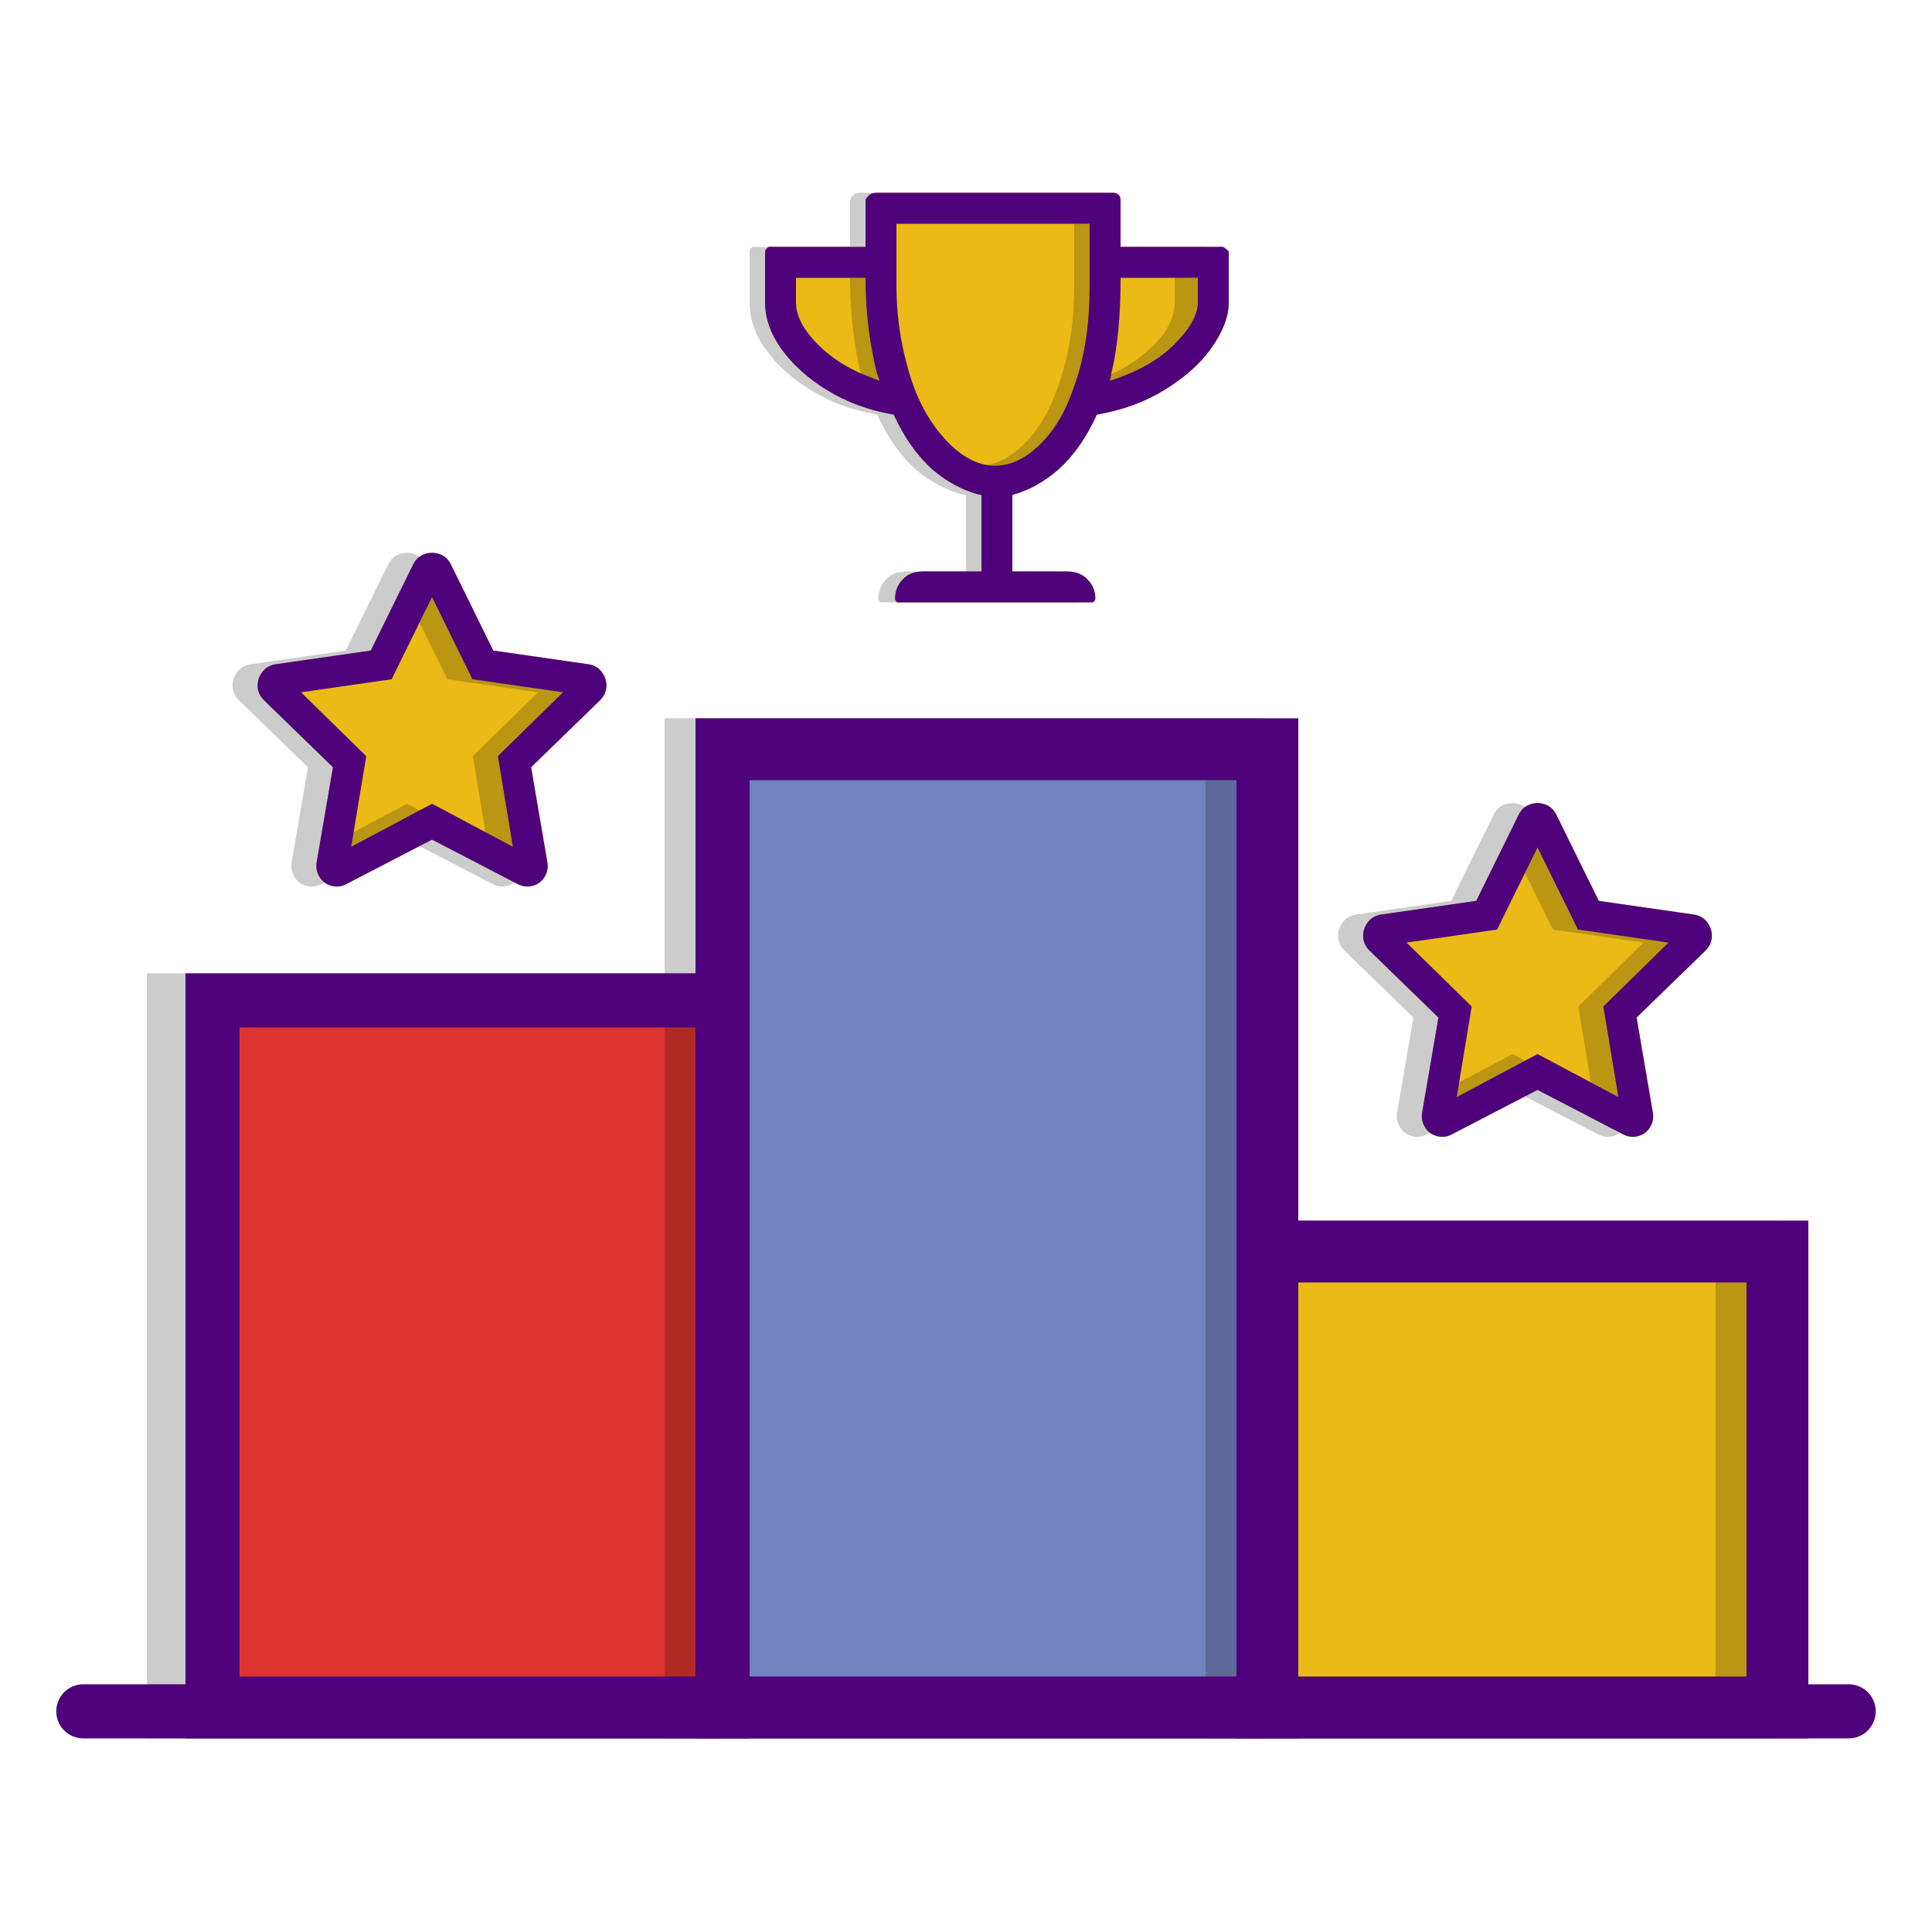 <?xml version="1.0" encoding="utf-8"?>
<!-- Generator: Adobe Illustrator 16.0.0, SVG Export Plug-In . SVG Version: 6.00 Build 0)  -->
<!DOCTYPE svg PUBLIC "-//W3C//DTD SVG 1.1//EN" "http://www.w3.org/Graphics/SVG/1.1/DTD/svg11.dtd">
<svg version="1.1" id="Layer_1" xmlns="http://www.w3.org/2000/svg" xmlns:xlink="http://www.w3.org/1999/xlink" x="0px" y="0px"
	 width="250px" height="250px" viewBox="0 0 250 250" enable-background="new 0 0 250 250" xml:space="preserve">
<g>
	<g>
		<rect x="164" y="161.946" fill="#EBBA16" width="66" height="59"/>
		<path opacity="0.2" d="M230,224.946h-74v-67h74V224.946z M163,216.946h59v-51h-59V216.946z"/>
		<path fill="#4E017B" d="M234,224.946h-74v-67h74V224.946z M168,216.946h58v-51h-58V216.946z"/>
	</g>
	<g>
		<rect x="94" y="96.946" fill="#7383BF" width="70" height="124"/>
		<path opacity="0.2" d="M163,224.946H86v-132h77V224.946z M93,216.946h63v-116H93V216.946z"/>
		<path fill="#4E017B" d="M168,224.946H90v-132h78V224.946z M97,216.946h63v-116H97V216.946z"/>
	</g>
	<g>
		<rect x="28" y="128.946" fill="#DD342F" width="66" height="92"/>
		<path opacity="0.2" d="M93,224.946H19v-99h74V224.946z M27,216.946h59v-84H27V216.946z"/>
		<path fill="#4E017B" d="M97,224.946H24v-99h73V224.946z M31,216.946h59v-84H31V216.946z"/>
	</g>
	<g>
		<path fill="#4E017B" d="M239.219,224.946H10.781c-1.933,0-3.5-1.567-3.5-3.5s1.567-3.5,3.5-3.5h228.438c1.933,0,3.5,1.567,3.5,3.5
			S241.151,224.946,239.219,224.946z"/>
	</g>
	<g>
		<g>
			<path fill="#EBBA16" d="M219.197,118.344c0.731,0.112,1.307,0.45,1.729,1.013s0.618,1.181,0.591,1.855s-0.296,1.265-0.802,1.771
				l-8.94,8.688l2.108,12.314c0.112,0.675-0.015,1.308-0.379,1.897c-0.365,0.591-0.886,0.97-1.561,1.139s-1.322,0.085-1.94-0.253
				l-11.049-5.735l-11.05,5.735c-0.617,0.338-1.265,0.422-1.939,0.253s-1.195-0.548-1.561-1.139c-0.364-0.59-0.491-1.223-0.38-1.897
				l2.109-12.314l-8.941-8.688c-0.506-0.507-0.773-1.097-0.801-1.771s0.169-1.293,0.591-1.855c0.421-0.563,0.997-0.9,1.729-1.013
				l12.314-1.771l5.482-11.134c0.338-0.675,0.829-1.125,1.477-1.35c0.646-0.226,1.292-0.226,1.939,0
				c0.647,0.225,1.139,0.675,1.477,1.35l5.482,11.134L219.197,118.344z"/>
		</g>
		<g opacity="0.2">
			<path d="M215.958,118.344c0.731,0.112,1.308,0.45,1.729,1.013c0.421,0.563,0.617,1.181,0.59,1.855s-0.295,1.265-0.801,1.771
				l-8.941,8.688l2.109,12.314c0.111,0.675-0.015,1.308-0.38,1.897c-0.365,0.591-0.886,0.97-1.561,1.139s-1.322,0.085-1.939-0.253
				l-11.05-5.735l-11.049,5.735c-0.618,0.338-1.266,0.422-1.94,0.253s-1.195-0.548-1.561-1.139c-0.364-0.59-0.491-1.223-0.379-1.897
				l2.108-12.314l-8.94-8.688c-0.506-0.507-0.774-1.097-0.802-1.771s0.169-1.293,0.591-1.855s0.997-0.9,1.729-1.013l12.313-1.771
				l5.483-11.134c0.337-0.675,0.828-1.125,1.476-1.35c0.647-0.226,1.293-0.226,1.939,0c0.647,0.225,1.139,0.675,1.477,1.35
				l5.482,11.134L215.958,118.344z M204.234,130.237l8.434-8.267l-11.724-1.687l-5.229-10.628l-5.229,10.628l-11.724,1.687
				l8.435,8.267l-1.94,11.724l10.459-5.566l10.459,5.566L204.234,130.237z"/>
		</g>
		<g>
			<path fill="#4E017B" d="M219.197,118.344c0.731,0.112,1.307,0.45,1.729,1.013s0.618,1.181,0.591,1.855s-0.296,1.265-0.802,1.771
				l-8.94,8.688l2.108,12.314c0.112,0.675-0.015,1.308-0.379,1.897c-0.365,0.591-0.886,0.97-1.561,1.139s-1.322,0.085-1.94-0.253
				l-11.049-5.735l-11.05,5.735c-0.617,0.338-1.265,0.422-1.939,0.253s-1.195-0.548-1.561-1.139c-0.364-0.59-0.491-1.223-0.38-1.897
				l2.109-12.314l-8.941-8.688c-0.506-0.507-0.773-1.097-0.801-1.771s0.169-1.293,0.591-1.855c0.421-0.563,0.997-0.9,1.729-1.013
				l12.314-1.771l5.482-11.134c0.338-0.675,0.829-1.125,1.477-1.35c0.646-0.226,1.292-0.226,1.939,0
				c0.647,0.225,1.139,0.675,1.477,1.35l5.482,11.134L219.197,118.344z M207.473,130.237l8.435-8.267l-11.724-1.687l-5.229-10.628
				l-5.229,10.628l-11.724,1.687l8.435,8.267l-1.94,11.724l10.459-5.566l10.459,5.566L207.473,130.237z"/>
		</g>
	</g>
	<g>
		<g>
			<path fill="#EBBA16" d="M76.147,85.955c0.73,0.112,1.307,0.449,1.729,1.012s0.618,1.181,0.591,1.855
				c-0.028,0.675-0.296,1.266-0.802,1.771l-8.94,8.688l2.108,12.314c0.112,0.675-0.014,1.308-0.379,1.898
				c-0.366,0.59-0.886,0.97-1.561,1.139c-0.675,0.168-1.322,0.084-1.94-0.254l-11.049-5.735l-11.05,5.735
				c-0.618,0.338-1.265,0.422-1.939,0.254c-0.675-0.169-1.195-0.549-1.561-1.139c-0.365-0.591-0.492-1.224-0.38-1.898l2.109-12.314
				l-8.941-8.688c-0.506-0.506-0.772-1.097-0.801-1.771s0.169-1.293,0.591-1.855c0.421-0.563,0.997-0.899,1.729-1.012l12.314-1.771
				l5.482-11.134c0.338-0.675,0.829-1.124,1.477-1.35c0.646-0.225,1.293-0.225,1.939,0c0.646,0.226,1.139,0.675,1.477,1.35
				l5.482,11.134L76.147,85.955z"/>
		</g>
		<g opacity="0.2">
			<path d="M72.908,85.955c0.731,0.112,1.308,0.449,1.729,1.012c0.421,0.563,0.618,1.181,0.59,1.855s-0.295,1.266-0.801,1.771
				l-8.941,8.688l2.109,12.314c0.112,0.675-0.015,1.308-0.38,1.898c-0.365,0.59-0.886,0.97-1.561,1.139
				c-0.675,0.168-1.321,0.084-1.939-0.254l-11.05-5.735l-11.049,5.735c-0.618,0.338-1.266,0.422-1.94,0.254
				c-0.675-0.169-1.194-0.549-1.561-1.139c-0.365-0.591-0.491-1.224-0.379-1.898l2.108-12.314l-8.94-8.688
				c-0.506-0.506-0.773-1.097-0.802-1.771c-0.027-0.675,0.169-1.293,0.591-1.855s0.998-0.899,1.729-1.012l12.313-1.771L50.22,73.05
				c0.337-0.675,0.829-1.124,1.476-1.35c0.646-0.225,1.293-0.225,1.939,0c0.647,0.226,1.139,0.675,1.477,1.35l5.482,11.134
				L72.908,85.955z M61.185,97.848l8.435-8.266l-11.725-1.688l-5.229-10.627l-5.229,10.627l-11.724,1.688l8.435,8.266l-1.94,11.724
				l10.459-5.566l10.459,5.566L61.185,97.848z"/>
		</g>
		<g>
			<path fill="#4E017B" d="M76.147,85.955c0.73,0.112,1.307,0.449,1.729,1.012s0.618,1.181,0.591,1.855
				c-0.028,0.675-0.296,1.266-0.802,1.771l-8.94,8.688l2.108,12.314c0.112,0.675-0.014,1.308-0.379,1.898
				c-0.366,0.59-0.886,0.97-1.561,1.139c-0.675,0.168-1.322,0.084-1.94-0.254l-11.049-5.735l-11.05,5.735
				c-0.618,0.338-1.265,0.422-1.939,0.254c-0.675-0.169-1.195-0.549-1.561-1.139c-0.365-0.591-0.492-1.224-0.38-1.898l2.109-12.314
				l-8.941-8.688c-0.506-0.506-0.772-1.097-0.801-1.771s0.169-1.293,0.591-1.855c0.421-0.563,0.997-0.899,1.729-1.012l12.314-1.771
				l5.482-11.134c0.338-0.675,0.829-1.124,1.477-1.35c0.646-0.225,1.293-0.225,1.939,0c0.646,0.226,1.139,0.675,1.477,1.35
				l5.482,11.134L76.147,85.955z M64.423,97.848l8.435-8.266l-11.724-1.688l-5.229-10.627l-5.229,10.627l-11.724,1.688l8.435,8.266
				l-1.94,11.724l10.459-5.566l10.459,5.566L64.423,97.848z"/>
		</g>
	</g>
	<g>
		<path fill="#EBBA16" d="M156.688,45.124c1.403-1.97,2.313-3.976,2.313-5.96v-6.431c0-0.352-0.3-0.436-0.515-0.651
			s-0.678-0.136-1.029-0.136H145v-5.961c0-0.351-0.047-0.562-0.262-0.777c-0.216-0.215-0.427-0.262-0.777-0.262h-30.364
			c-0.352,0-0.84,0.047-1.056,0.262c-0.216,0.216-0.541,0.427-0.541,0.777v5.961h-11.899c-0.351,0-0.592-0.08-0.808,0.136
			S99,32.382,99,32.733v6.431c0,1.984,0.688,3.99,2.091,5.96c1.428,2.006,3.403,3.801,5.895,5.336
			c2.495,1.539,5.316,2.596,8.398,3.145l0.274,0.049l0.116,0.256c1.298,2.801,2.956,5.118,4.931,6.889
			c1.817,1.548,3.84,2.611,5.793,3.149L127,64.057v9.89h-7.5c-1.055,0-1.913,0.25-2.623,0.96c-0.709,0.71-1.054,1.521-1.054,2.577
			c0,0.028,0,0.172,0.105,0.277s0.17,0.186,0.198,0.186h25.304c0.027,0,0.093-0.104,0.198-0.209s0.105-0.222,0.105-0.249
			c0-1.056-0.345-1.847-1.055-2.557c-0.709-0.709-1.567-0.985-2.623-0.985H131v-9.89l0.281-0.109
			c1.952-0.538,3.812-1.602,5.64-3.158c1.964-1.762,3.593-4.079,4.894-6.88l0.103-0.256l0.269-0.049
			c3.082-0.549,6.005-1.605,8.501-3.145C153.177,48.925,155.26,47.13,156.688,45.124z"/>
		<path opacity="0.2" d="M154.107,45.124c1.404-1.97,1.893-3.976,1.893-5.96v-6.431c0-0.352,0.121-0.436-0.094-0.651
			c-0.217-0.216-0.259-0.136-0.609-0.136H143v-5.961c0-0.351-0.127-0.562-0.342-0.777c-0.215-0.215-0.506-0.262-0.856-0.262h-30.364
			c-0.352,0-0.761,0.047-0.977,0.262c-0.215,0.216-0.461,0.427-0.461,0.777v5.961H97.941c-0.351,0-0.513-0.08-0.728,0.136
			C96.998,32.298,97,32.382,97,32.733v6.431c0,1.984,0.608,3.99,2.011,5.96c1.428,2.006,3.363,3.801,5.854,5.336
			c2.496,1.539,5.298,2.596,8.379,3.145l0.264,0.049l0.112,0.256c1.298,2.801,2.954,5.118,4.929,6.889
			c1.817,1.548,3.918,2.611,5.87,3.149L125,64.057v9.89h-7.659c-1.055,0-1.913,0.25-2.623,0.96c-0.709,0.71-1.054,1.521-1.054,2.577
			c0,0.028,0,0.172,0.105,0.277s0.17,0.186,0.198,0.186h25.304c0.027,0,0.093-0.104,0.198-0.209s0.105-0.222,0.105-0.249
			c0-1.056-0.345-1.847-1.055-2.557c-0.71-0.709-1.567-0.985-2.623-0.985H129v-9.89l0.201-0.109
			c1.953-0.538,3.772-1.602,5.601-3.158c1.964-1.762,3.573-4.079,4.872-6.88l0.094-0.256l0.264-0.049
			c3.082-0.549,5.791-1.605,8.288-3.145C150.81,48.925,152.68,47.13,154.107,45.124z M110.837,48.951
			c-2.876-1.006-5.173-2.468-7.05-4.345c-1.924-1.923-2.787-3.755-2.787-5.442v-3.218h9v0.16c0,4.715,0.565,8.822,1.395,12.207
			l0.31,0.967L110.837,48.951z M139,36.95c0,4.749-0.666,8.995-1.945,12.621c-1.072,3.358-2.616,6.023-4.57,7.905
			c-1.847,1.847-3.824,2.787-5.861,2.787s-4.048-0.976-5.972-2.899c-1.878-1.879-3.548-4.538-4.693-7.904
			C114.749,45.834,114,41.626,114,36.95v-8.004h25V36.95z M142.401,48.951l-0.939,0.329l0.263-0.967
			c0.83-3.385,1.275-7.492,1.275-12.207v-0.16h9v3.218c0,1.688-0.744,3.52-2.668,5.442
			C147.455,46.483,145.277,47.945,142.401,48.951z"/>
		<path fill="#4E017B" d="M156.688,45.124c1.403-1.97,2.313-3.976,2.313-5.96v-6.431c0-0.352-0.3-0.436-0.515-0.651
			s-0.678-0.136-1.029-0.136H145v-5.961c0-0.351-0.047-0.562-0.262-0.777c-0.216-0.215-0.427-0.262-0.777-0.262h-30.364
			c-0.352,0-0.84,0.047-1.056,0.262c-0.216,0.216-0.541,0.427-0.541,0.777v5.961h-11.899c-0.351,0-0.592-0.08-0.808,0.136
			S99,32.382,99,32.733v6.431c0,1.984,0.688,3.99,2.091,5.96c1.428,2.006,3.403,3.801,5.895,5.336
			c2.495,1.539,5.316,2.596,8.398,3.145l0.274,0.049l0.116,0.256c1.298,2.801,2.956,5.118,4.931,6.889
			c1.817,1.548,3.84,2.611,5.793,3.149L127,64.057v9.89h-7.5c-1.055,0-1.913,0.25-2.623,0.96c-0.709,0.71-1.054,1.521-1.054,2.577
			c0,0.028,0,0.172,0.105,0.277s0.17,0.186,0.198,0.186h25.304c0.027,0,0.093-0.104,0.198-0.209s0.105-0.222,0.105-0.249
			c0-1.056-0.345-1.847-1.055-2.557c-0.709-0.709-1.567-0.985-2.623-0.985H131v-9.89l0.281-0.109
			c1.952-0.538,3.812-1.602,5.64-3.158c1.964-1.762,3.593-4.079,4.894-6.88l0.103-0.256l0.269-0.049
			c3.082-0.549,6.005-1.605,8.501-3.145C153.177,48.925,155.26,47.13,156.688,45.124z M112.996,48.951
			c-2.876-1.006-5.253-2.468-7.129-4.345c-1.924-1.923-2.867-3.755-2.867-5.442v-3.218h9v0.16c0,4.715,0.646,8.822,1.475,12.207
			l0.349,0.967L112.996,48.951z M141,36.95c0,4.749-0.586,8.995-1.865,12.621c-1.072,3.358-2.576,6.023-4.531,7.905
			c-1.846,1.847-3.804,2.787-5.841,2.787c-2.036,0-4.038-0.976-5.962-2.899c-1.878-1.879-3.623-4.538-4.769-7.904
			C116.823,45.834,116,41.626,116,36.95v-8.004h25V36.95z M144.561,48.951l-0.939,0.329l0.183-0.967
			c0.83-3.385,1.196-7.492,1.196-12.207v-0.16h10v3.218c0,1.688-1.164,3.52-3.088,5.442
			C150.035,46.483,147.437,47.945,144.561,48.951z"/>
	</g>
</g>
</svg>
